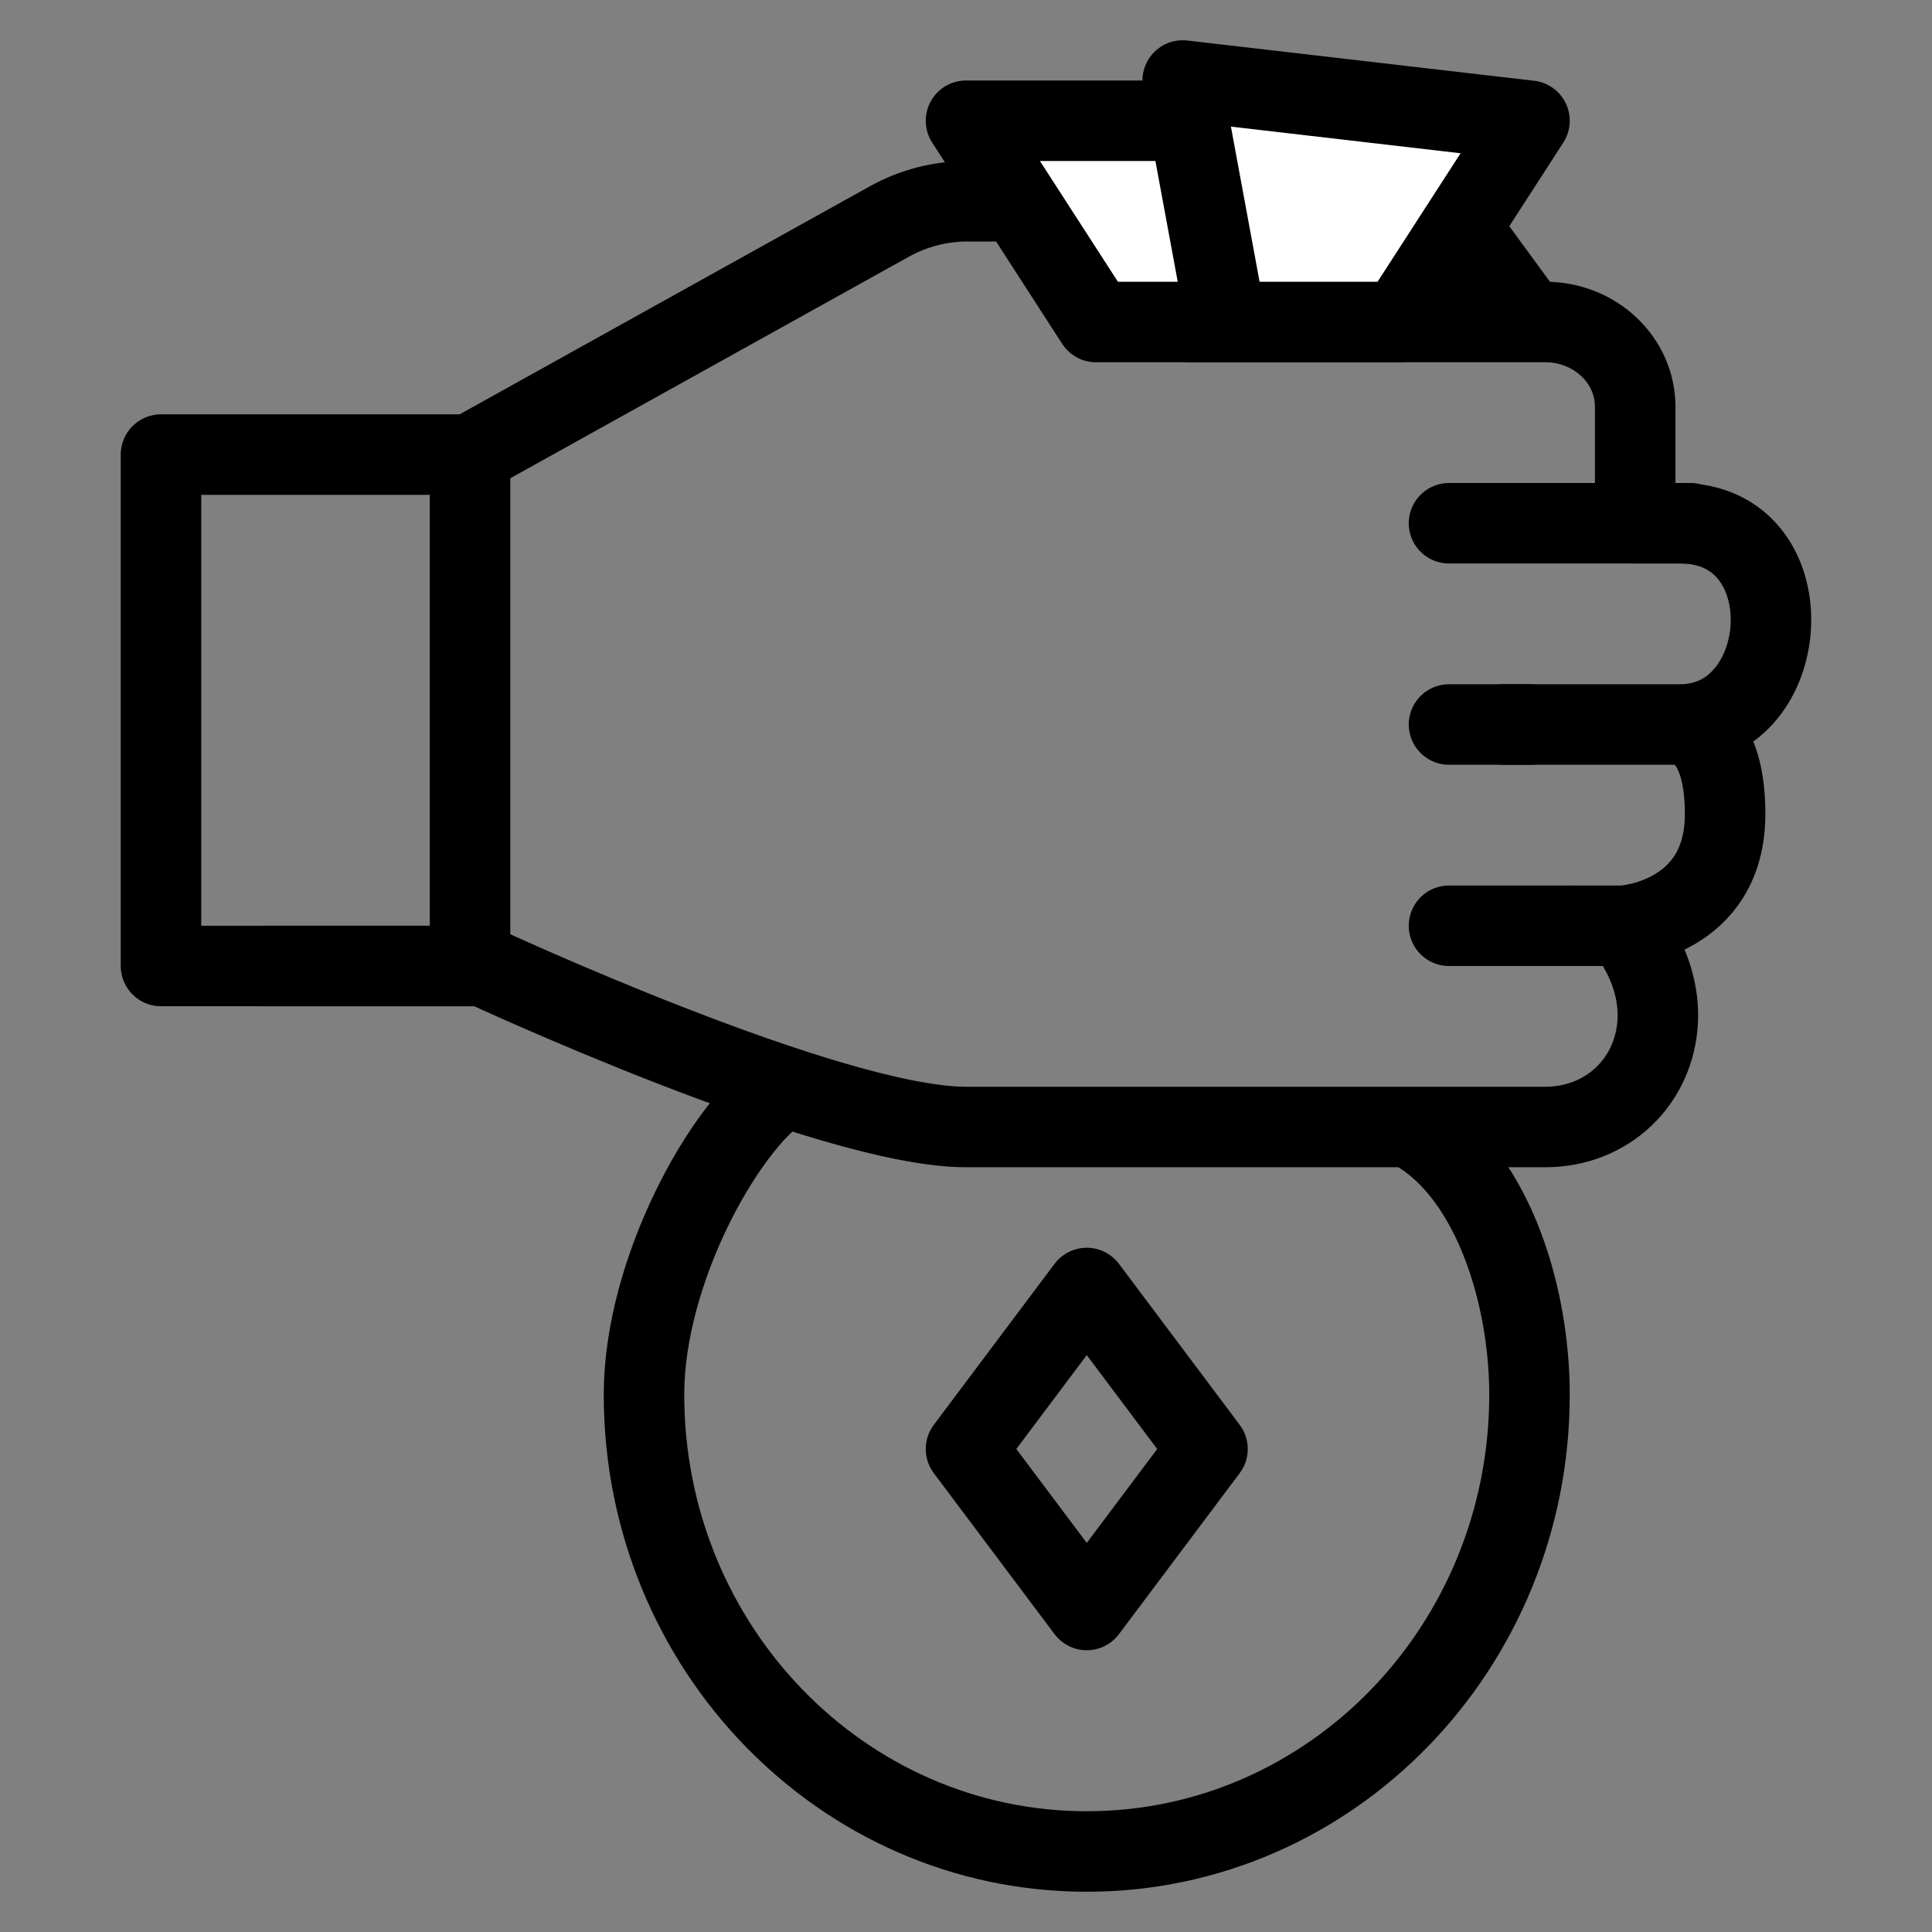 <svg width="24" height="24" viewBox="0 0 24 24" fill="none" xmlns="http://www.w3.org/2000/svg">
    <rect x="0" y="0" width="24" height="24" fill="#808080" stroke="none"/>
    <path
        d="M17.5 14C18.5 14.5 19 16.025 19 17.324C19 20.459 16.538 23 13.5 23C10.462 23 8 20.459 8 17.324C8 15.784 9 14 9.708 13.524"
        stroke="#000" />
    <path
        d="M3.208 12H6C6 12 10.304 14 12 14H19.196C19.968 14 20.555 13.432 20.593 12.684C20.627 12 20.166 11.5 20.166 11.5M20.166 11.5C20.166 11.5 21.43 11.425 21.43 10.111C21.43 9 20.872 9 20.872 9M20.166 11.5H19.5M14.728 4H19.196C19.813 4 20.313 4.471 20.313 5.053V6.5H20.872C22.456 6.5 22.293 9 20.872 9M20.872 9H18.638"
        stroke="#000" stroke-linejoin="round" />
    <path
        d="M5.839 5.647H2V12H5.839V5.647ZM5.839 5.647L11.047 2.752C11.344 2.587 11.678 2.5 12.019 2.5H17.903L19 4"
        stroke="#000" stroke-linejoin="round" />
    <path d="M13.615 4L12 1.5H14.769L14.692 1L19 1.5L17.385 4H15.231H13.615Z" fill="white" />
    <path d="M15.231 4H13.615L12 1.5H14.769M15.231 4H17.385L19 1.5L14.692 1L14.769 1.5M15.231 4L14.769 1.5"
        stroke="#000" stroke-linejoin="round" />
    <path d="M18 9H19" stroke="#000" stroke-linecap="round" />
    <path d="M18 11.5H19.5" stroke="#000" stroke-linecap="round" />
    <path d="M18 6.5L21 6.5" stroke="#000" stroke-linecap="round" />
    <path d="M12 18L13.5 16L15 18L13.5 20L12 18Z" stroke="#000" stroke-linejoin="round" />
</svg>